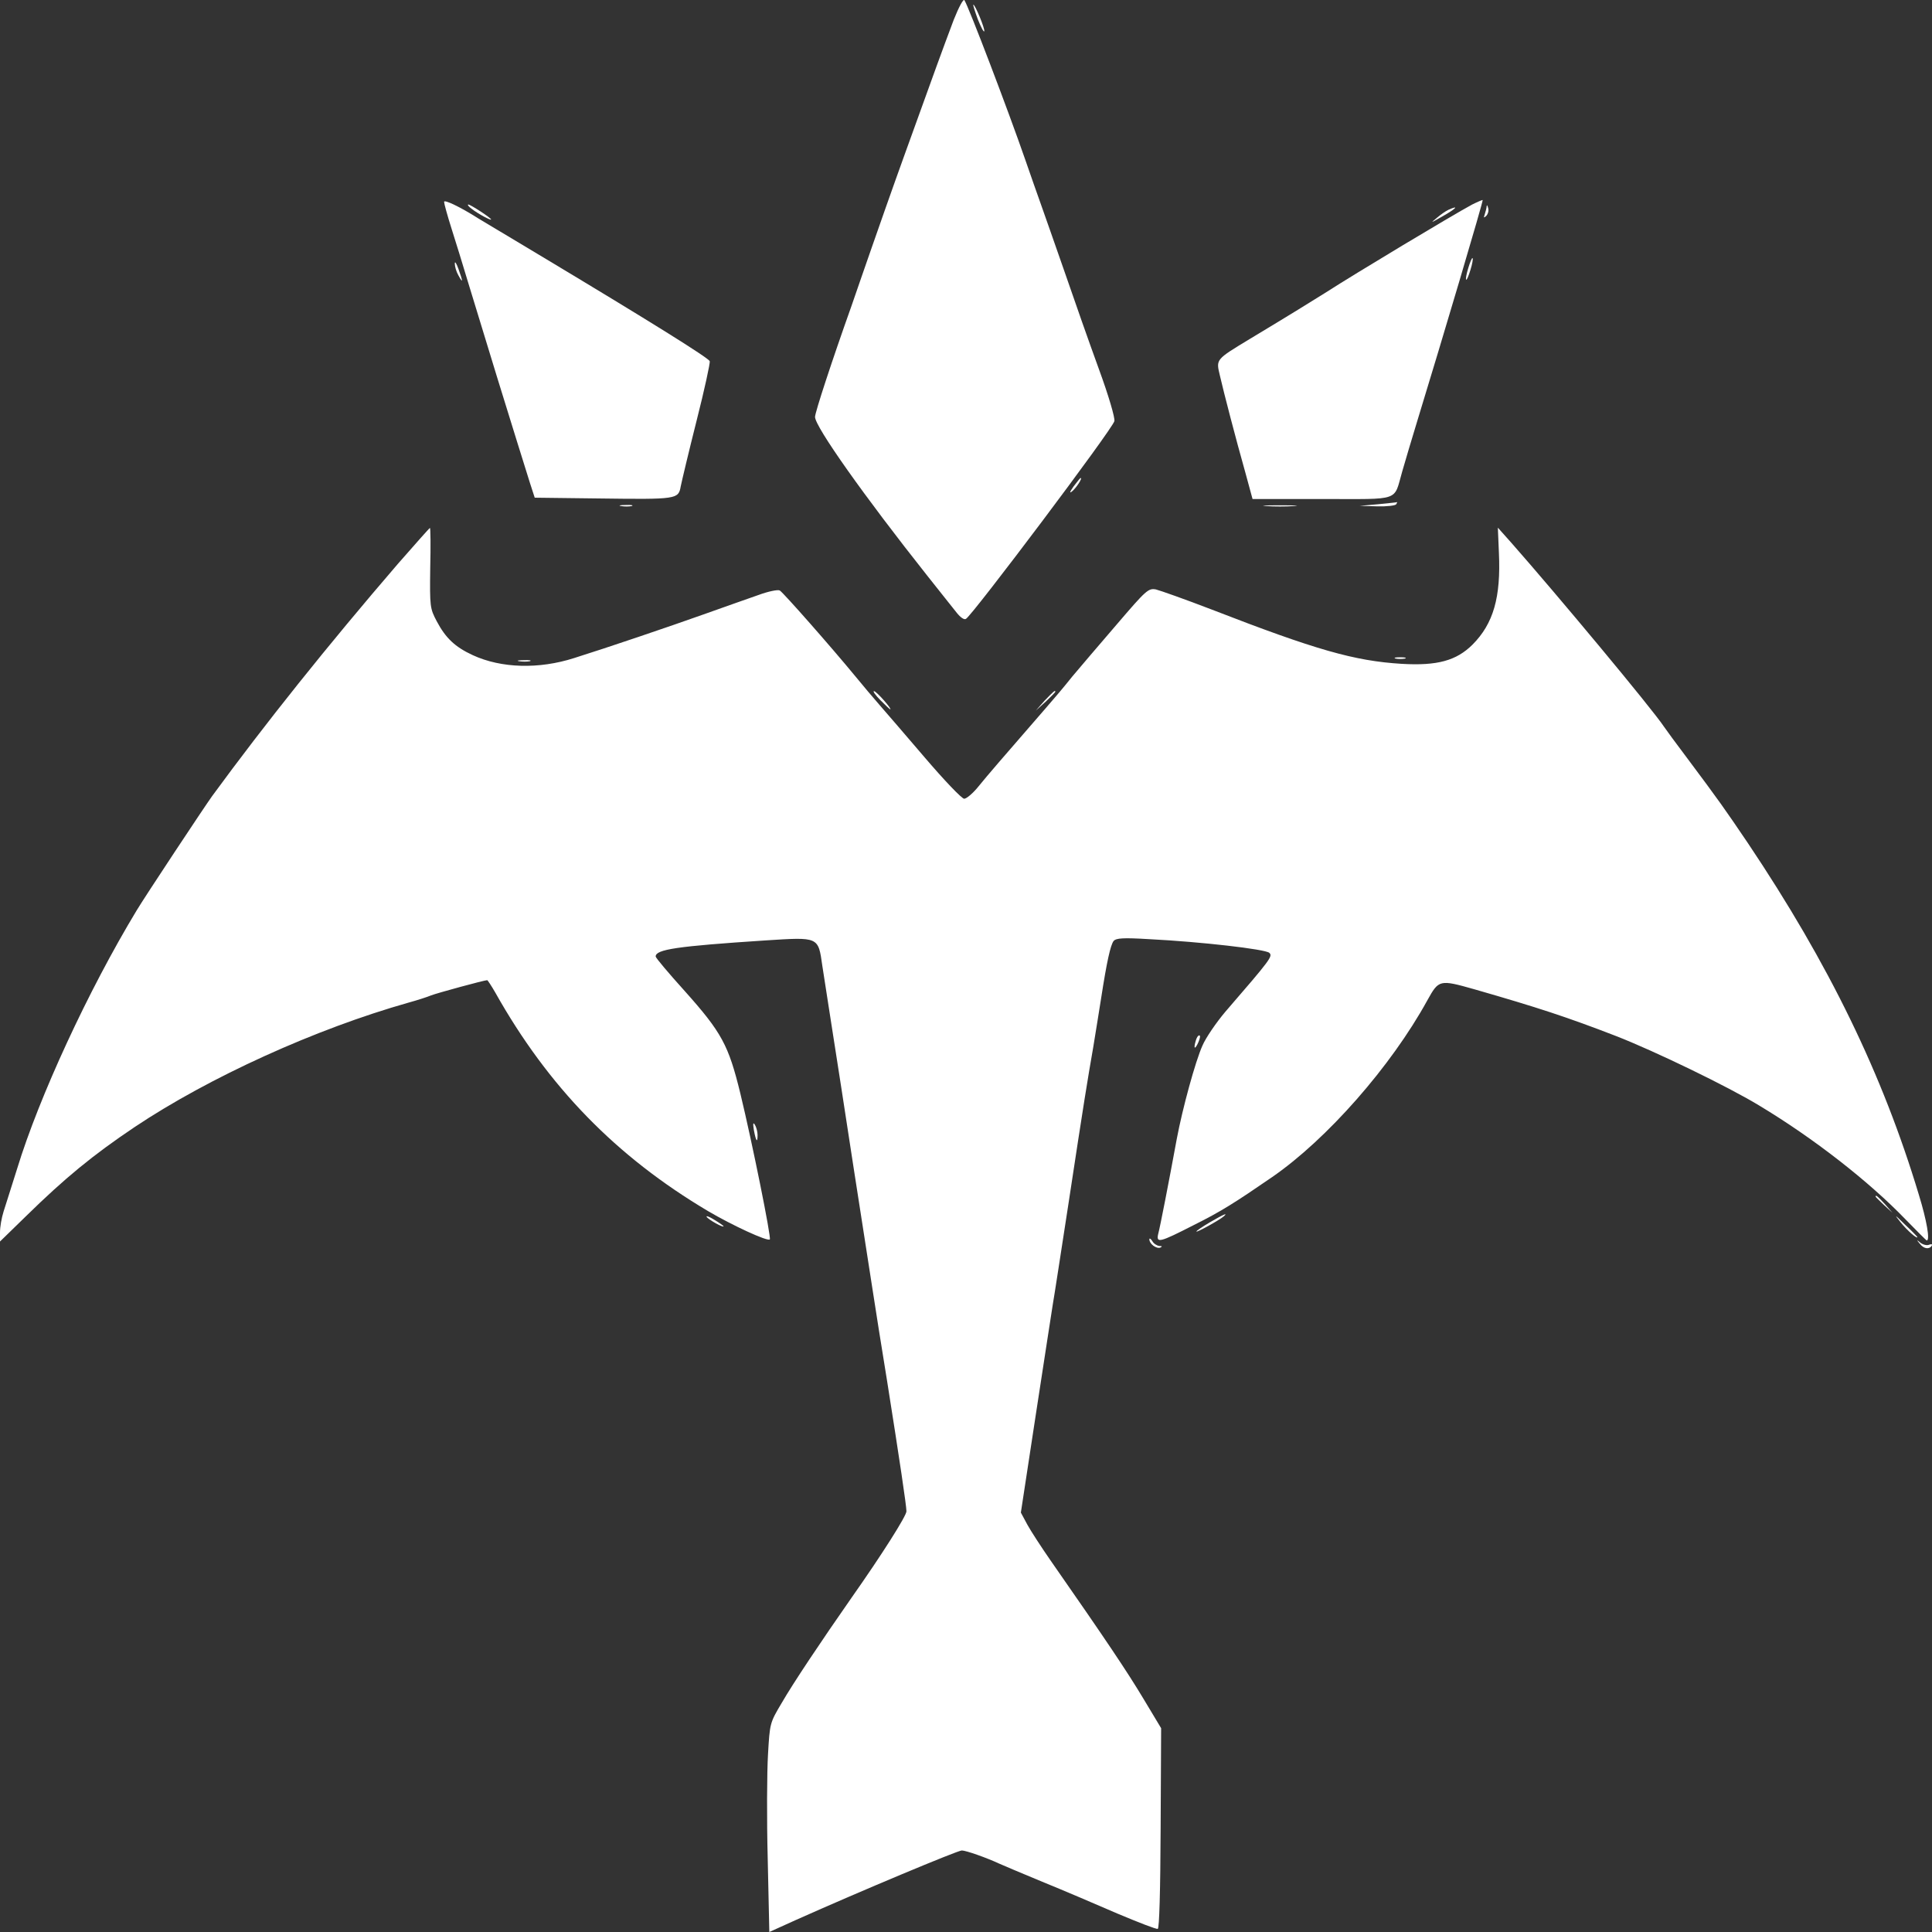 <svg width="35" height="35" viewBox="0 0 35 35" fill="none" xmlns="http://www.w3.org/2000/svg">
<rect x="0" y="0" width="35" height="35" fill="#333333" stroke="none"/>
<path d="M17.277 0.361C17.192 0.589 17.05 0.966 16.965 1.204C16.88 1.437 16.624 2.147 16.397 2.776C16.17 3.404 15.896 4.186 15.782 4.514C15.668 4.843 15.508 5.3 15.427 5.538C15.072 6.534 14.765 7.472 14.765 7.553C14.765 7.73 15.659 8.992 16.799 10.43C17.022 10.707 17.254 11.007 17.325 11.092C17.396 11.183 17.467 11.235 17.5 11.211C17.628 11.131 20.155 7.772 20.188 7.629C20.202 7.572 20.084 7.167 19.904 6.677C19.734 6.21 19.454 5.415 19.284 4.919C19.109 4.419 18.92 3.876 18.858 3.704C18.797 3.533 18.669 3.171 18.574 2.895C18.271 2.018 17.547 0.118 17.471 0.003C17.453 -0.025 17.372 0.122 17.277 0.361Z" fill="white"/>
<path d="M17.713 0.347C17.77 0.49 17.822 0.59 17.831 0.566C17.846 0.523 17.666 0.085 17.633 0.085C17.623 0.085 17.661 0.204 17.713 0.347Z" fill="white"/>
<path d="M8.045 3.657C8.045 3.686 8.106 3.91 8.182 4.148C8.258 4.391 8.39 4.81 8.471 5.086C8.622 5.577 8.883 6.429 9.01 6.849C9.242 7.601 9.531 8.53 9.602 8.754L9.687 9.016L10.842 9.03C12.271 9.049 12.29 9.044 12.332 8.811C12.351 8.716 12.479 8.178 12.621 7.615C12.763 7.058 12.867 6.572 12.858 6.544C12.834 6.482 11.764 5.815 9.763 4.615C9.223 4.291 8.726 3.995 8.665 3.957C8.343 3.752 8.045 3.609 8.045 3.657Z" fill="white"/>
<path d="M26.662 3.709C26.293 3.91 24.57 4.943 24.016 5.3C23.78 5.448 23.358 5.71 22.644 6.139C22.015 6.52 22.029 6.506 22.1 6.806C22.171 7.115 22.384 7.935 22.564 8.573L22.691 9.04H23.955C25.398 9.04 25.242 9.092 25.403 8.54C25.455 8.354 25.578 7.949 25.673 7.634C26.127 6.153 26.875 3.633 26.86 3.624C26.856 3.619 26.766 3.657 26.662 3.709Z" fill="white"/>
<path d="M8.542 3.781C8.655 3.871 8.897 4 8.897 3.976C8.897 3.948 8.523 3.705 8.485 3.705C8.461 3.705 8.49 3.743 8.542 3.781Z" fill="white"/>
<path d="M26.932 3.738C26.932 3.766 26.913 3.833 26.898 3.881C26.875 3.947 26.88 3.952 26.922 3.914C26.955 3.881 26.974 3.819 26.96 3.771C26.946 3.719 26.936 3.704 26.932 3.738Z" fill="white"/>
<path d="M26.241 3.8C26.189 3.824 26.094 3.891 26.028 3.948C25.914 4.043 25.914 4.043 26.099 3.938C26.373 3.786 26.453 3.705 26.241 3.8Z" fill="white"/>
<path d="M26.6 4.853C26.567 4.958 26.548 5.058 26.562 5.067C26.572 5.077 26.605 5 26.638 4.891C26.671 4.786 26.69 4.686 26.676 4.676C26.666 4.667 26.633 4.743 26.6 4.853Z" fill="white"/>
<path d="M8.239 4.776C8.239 4.829 8.267 4.924 8.305 4.99C8.39 5.143 8.39 5.11 8.305 4.871C8.267 4.767 8.239 4.724 8.239 4.776Z" fill="white"/>
<path d="M19.45 8.811C19.379 8.911 19.369 8.944 19.421 8.902C19.497 8.84 19.615 8.659 19.577 8.659C19.568 8.659 19.511 8.73 19.45 8.811Z" fill="white"/>
<path d="M24.963 9.135L24.632 9.164L24.949 9.173C25.124 9.178 25.28 9.159 25.294 9.135C25.308 9.106 25.318 9.092 25.308 9.097C25.299 9.102 25.147 9.116 24.963 9.135Z" fill="white"/>
<path d="M11.253 9.168C11.31 9.178 11.395 9.178 11.443 9.168C11.485 9.154 11.438 9.144 11.334 9.149C11.23 9.149 11.192 9.159 11.253 9.168Z" fill="white"/>
<path d="M22.942 9.168C23.075 9.178 23.302 9.178 23.439 9.168C23.572 9.159 23.463 9.154 23.188 9.154C22.914 9.154 22.805 9.159 22.942 9.168Z" fill="white"/>
<path d="M7.207 10.216C5.944 11.683 4.808 13.103 3.843 14.422C3.705 14.613 2.617 16.256 2.475 16.494C1.6 17.942 0.71 19.867 0.312 21.167C0.213 21.477 0.104 21.829 0.066 21.944C0.028 22.063 0 22.229 0 22.325V22.491L0.464 22.039C1.178 21.339 1.685 20.924 2.437 20.419C3.791 19.514 5.721 18.638 7.406 18.162C7.562 18.119 7.742 18.061 7.808 18.033C7.917 17.99 8.774 17.757 8.826 17.757C8.835 17.757 8.901 17.857 8.972 17.98C9.933 19.691 11.164 20.953 12.825 21.939C13.26 22.196 13.908 22.496 13.946 22.453C13.975 22.425 13.629 20.705 13.411 19.805C13.198 18.933 13.075 18.704 12.403 17.952C12.115 17.633 11.878 17.352 11.878 17.328C11.878 17.199 12.261 17.142 13.861 17.037C14.836 16.975 14.822 16.966 14.897 17.495C14.926 17.676 15.077 18.662 15.238 19.686C15.394 20.705 15.565 21.81 15.617 22.139C15.669 22.468 15.754 23.011 15.806 23.354C15.858 23.692 15.976 24.444 16.071 25.021C16.298 26.454 16.421 27.279 16.421 27.379C16.421 27.46 15.986 28.15 15.422 28.951C14.874 29.736 14.367 30.494 14.164 30.846C13.946 31.213 13.946 31.213 13.913 31.785C13.894 32.099 13.889 32.952 13.908 33.676L13.937 35L14.41 34.786C15.593 34.257 17.349 33.523 17.424 33.523C17.5 33.523 17.879 33.657 18.101 33.761C18.153 33.785 18.503 33.933 18.882 34.09C19.26 34.243 19.871 34.505 20.245 34.667C20.619 34.824 20.945 34.952 20.974 34.943C21.002 34.933 21.021 34.276 21.026 33.118L21.035 31.308L20.709 30.765C20.42 30.284 20.041 29.717 19.029 28.265C18.863 28.026 18.678 27.741 18.612 27.622L18.494 27.402L18.759 25.664C18.905 24.706 19.047 23.797 19.071 23.639C19.099 23.482 19.227 22.644 19.36 21.782C19.634 19.976 19.701 19.567 19.805 18.971C19.843 18.733 19.909 18.338 19.947 18.09C20.051 17.418 20.117 17.123 20.174 17.047C20.221 16.994 20.344 16.985 20.822 17.014C21.754 17.061 22.919 17.195 22.994 17.261C23.061 17.323 23.023 17.375 22.199 18.328C22.034 18.523 21.844 18.8 21.783 18.943C21.655 19.229 21.423 20.076 21.319 20.629C21.172 21.429 21.016 22.229 20.983 22.349C20.94 22.529 21.007 22.51 21.631 22.191C22.119 21.948 22.374 21.786 23.046 21.324C24.04 20.638 25.2 19.319 25.857 18.123C26.066 17.747 26.075 17.742 26.714 17.923C27.859 18.252 28.394 18.428 29.269 18.766C29.97 19.038 31.309 19.686 31.872 20.029C32.861 20.624 33.86 21.405 34.517 22.087C34.721 22.296 34.896 22.472 34.905 22.472C34.967 22.472 34.905 22.11 34.763 21.648C34.106 19.462 33.131 17.461 31.669 15.28C31.247 14.656 31.143 14.508 30.566 13.736C30.372 13.479 30.183 13.222 30.145 13.165C29.927 12.836 28.2 10.764 27.381 9.835L27.135 9.559L27.154 10.011C27.192 10.821 27.055 11.297 26.676 11.678C26.383 11.969 26.037 12.064 25.393 12.026C24.537 11.974 23.837 11.774 21.958 11.045C21.475 10.859 21.016 10.697 20.94 10.678C20.803 10.654 20.765 10.688 20.231 11.312C19.918 11.674 19.559 12.098 19.426 12.255C19.298 12.417 19.081 12.674 18.943 12.831C18.144 13.751 17.893 14.041 17.727 14.246C17.628 14.37 17.509 14.47 17.467 14.47C17.424 14.47 17.102 14.132 16.752 13.722C16.402 13.312 16.028 12.879 15.924 12.76C15.82 12.641 15.626 12.412 15.498 12.255C15.063 11.726 14.187 10.731 14.126 10.697C14.093 10.678 13.922 10.712 13.743 10.778C13.563 10.84 13.108 11.002 12.73 11.136C12.115 11.355 11.007 11.731 10.402 11.921C9.763 12.126 9.081 12.107 8.565 11.869C8.244 11.721 8.073 11.559 7.912 11.255C7.789 11.021 7.785 10.993 7.794 10.288C7.804 9.892 7.799 9.564 7.789 9.564C7.78 9.564 7.52 9.859 7.207 10.216Z" fill="white"/>
<path d="M25.285 11.931C25.327 11.94 25.403 11.94 25.45 11.931C25.493 11.917 25.455 11.907 25.365 11.907C25.275 11.907 25.237 11.917 25.285 11.931Z" fill="white"/>
<path d="M9.408 11.979C9.465 11.988 9.55 11.988 9.597 11.979C9.64 11.964 9.592 11.955 9.488 11.96C9.384 11.96 9.346 11.969 9.408 11.979Z" fill="white"/>
<path d="M15.948 12.683C16.038 12.774 16.118 12.85 16.128 12.85C16.165 12.85 15.877 12.521 15.834 12.521C15.806 12.517 15.858 12.593 15.948 12.683Z" fill="white"/>
<path d="M18.924 12.693L18.763 12.874L18.943 12.712C19.038 12.622 19.118 12.541 19.118 12.531C19.118 12.493 19.081 12.531 18.924 12.693Z" fill="white"/>
<path d="M21.66 18.862C21.617 19.009 21.65 19.019 21.712 18.876C21.74 18.809 21.75 18.757 21.726 18.757C21.702 18.757 21.674 18.805 21.66 18.862Z" fill="white"/>
<path d="M13.657 20.472C13.695 20.677 13.724 20.715 13.724 20.562C13.724 20.5 13.7 20.415 13.676 20.377C13.643 20.324 13.638 20.353 13.657 20.472Z" fill="white"/>
<path d="M33.978 21.677C33.978 21.686 34.049 21.753 34.134 21.834L34.285 21.972L34.148 21.815C34.016 21.672 33.978 21.639 33.978 21.677Z" fill="white"/>
<path d="M12.801 22.044C12.834 22.096 13.108 22.248 13.108 22.215C13.108 22.206 13.033 22.153 12.938 22.096C12.848 22.039 12.787 22.02 12.801 22.044Z" fill="white"/>
<path d="M21.925 22.139C21.787 22.22 21.674 22.296 21.674 22.31C21.674 22.334 22.09 22.105 22.171 22.034C22.251 21.963 22.171 21.996 21.925 22.139Z" fill="white"/>
<path d="M34.432 22.144C34.55 22.291 34.735 22.453 34.735 22.41C34.735 22.406 34.636 22.301 34.513 22.187C34.319 21.996 34.309 21.991 34.432 22.144Z" fill="white"/>
<path d="M20.822 22.453C20.822 22.534 20.95 22.629 21.021 22.601C21.059 22.582 21.054 22.572 21.002 22.572C20.959 22.567 20.898 22.529 20.874 22.482C20.846 22.439 20.822 22.424 20.822 22.453Z" fill="white"/>
<path d="M34.778 22.53C34.849 22.625 34.948 22.639 34.995 22.568C35.01 22.539 34.991 22.534 34.948 22.549C34.91 22.568 34.839 22.549 34.792 22.515C34.721 22.453 34.716 22.458 34.778 22.53Z" fill="white"/>
</svg>
